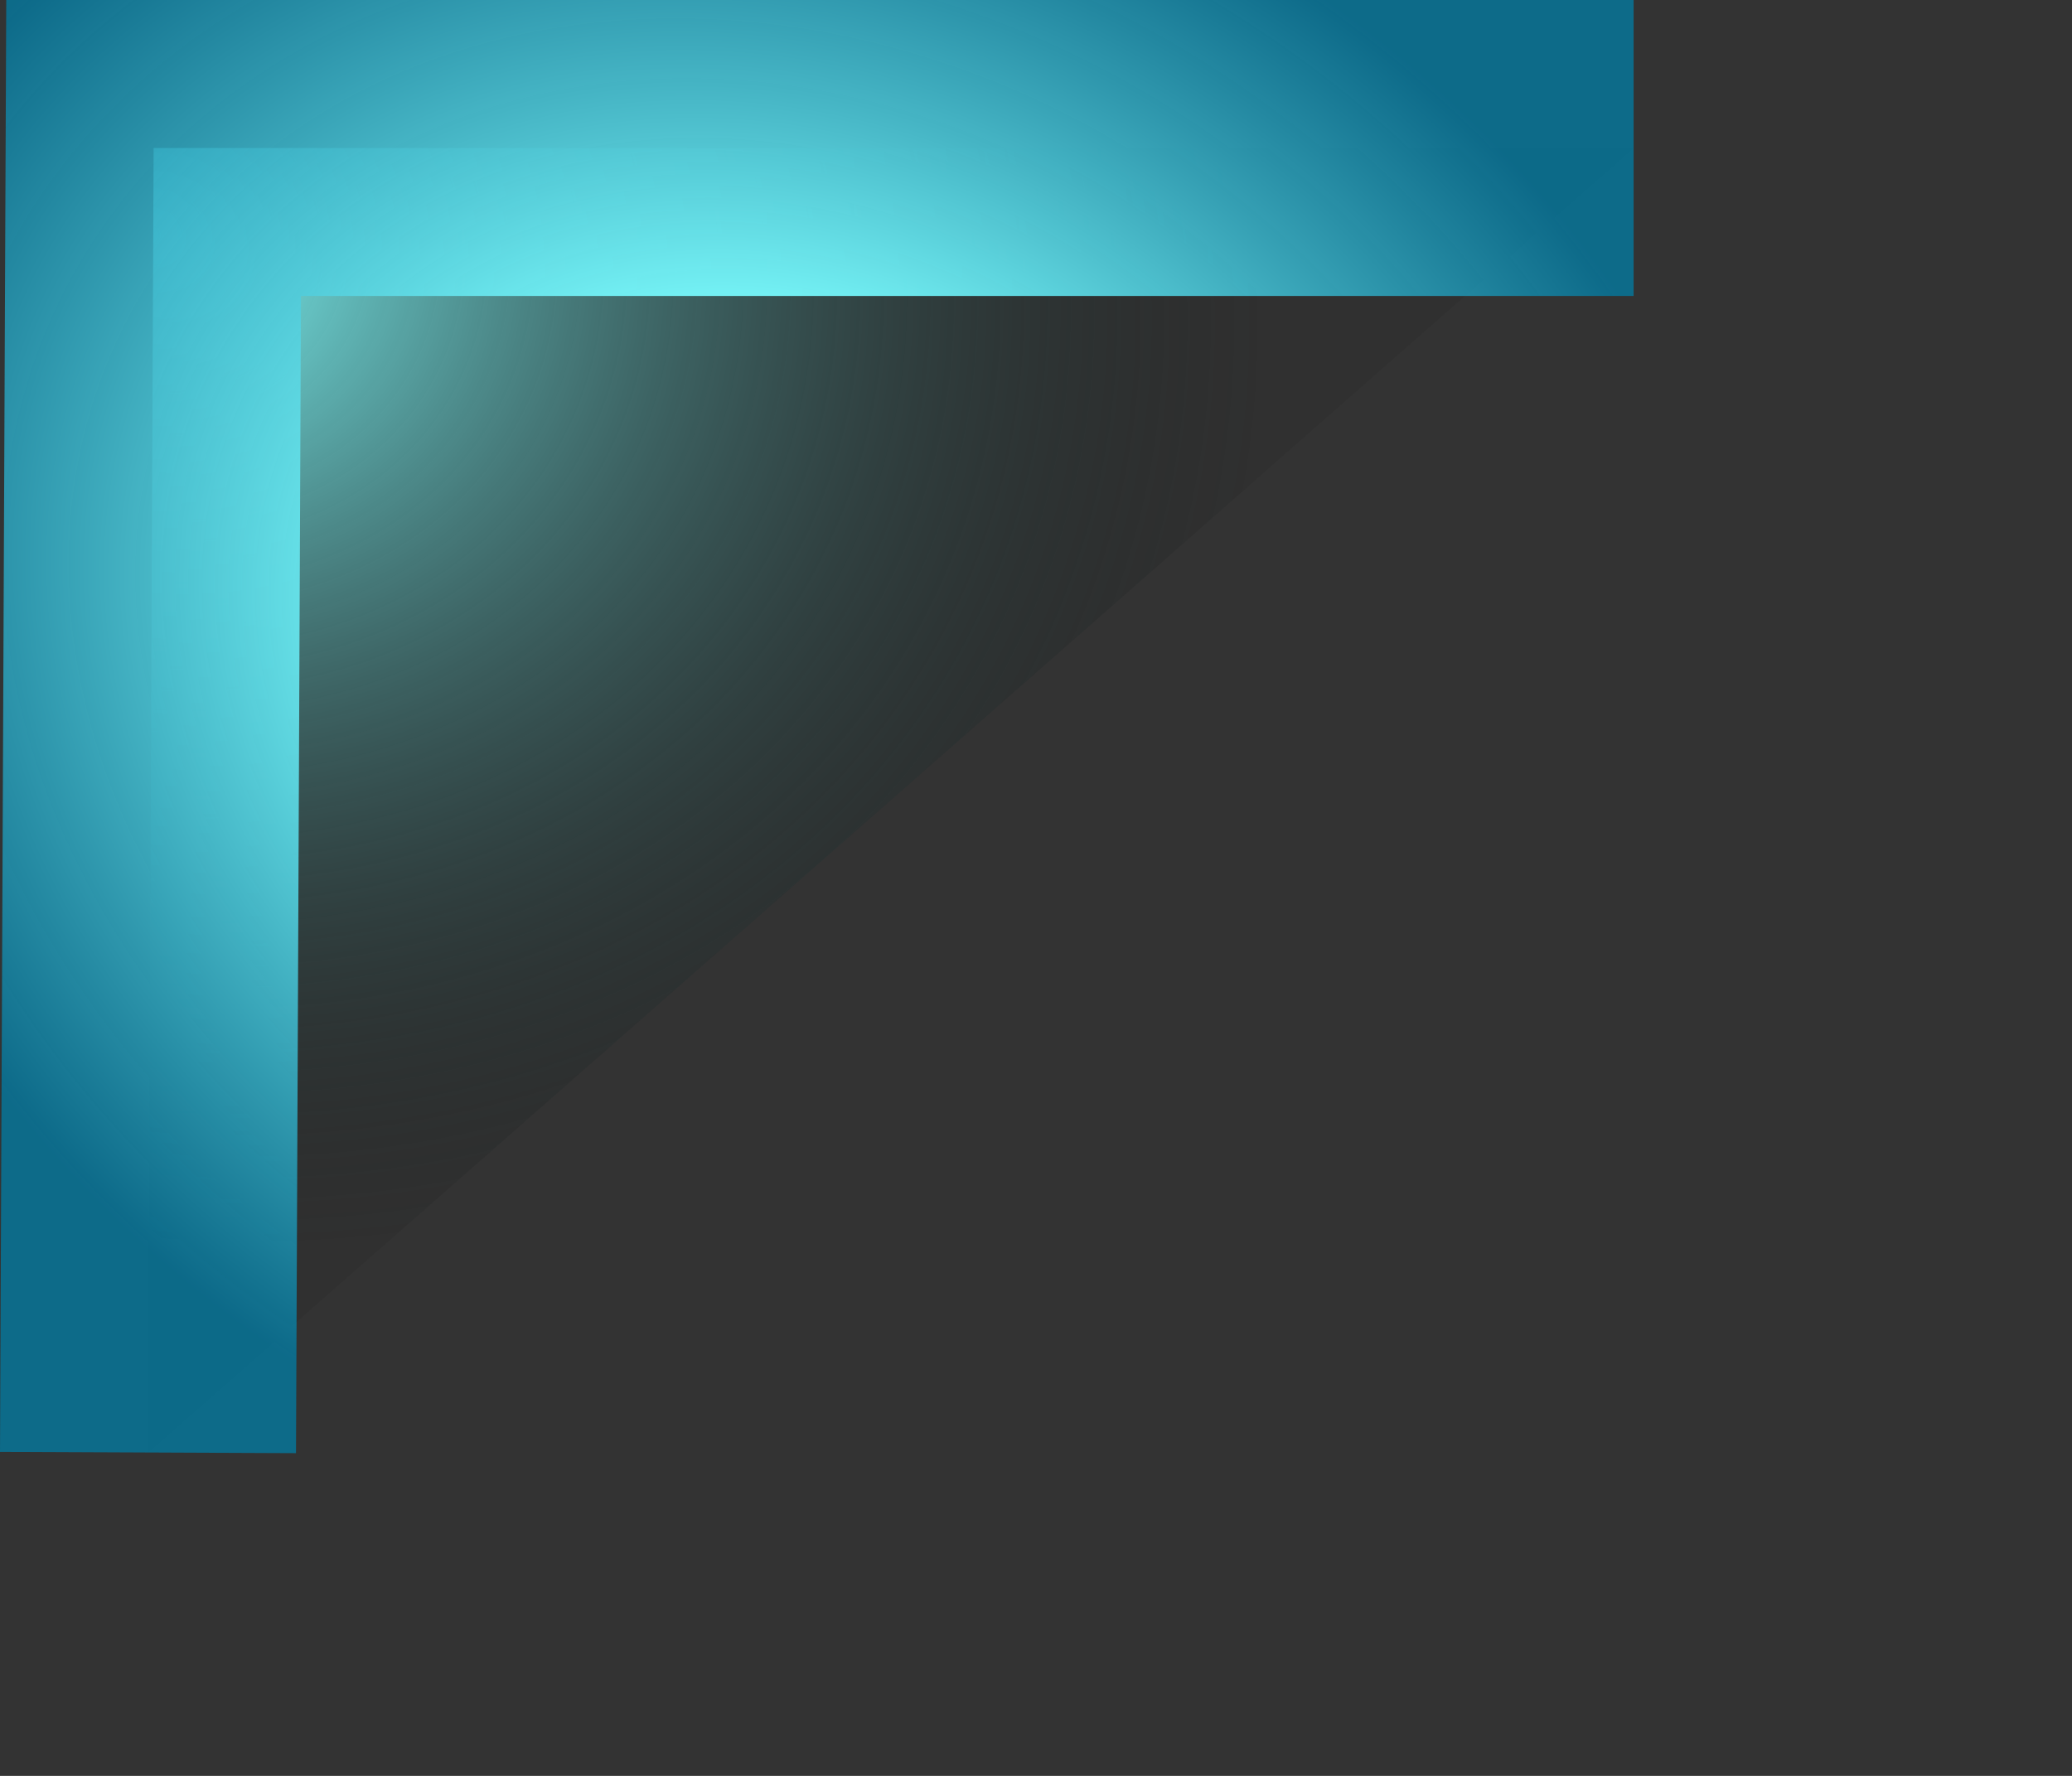﻿<?xml version="1.0" encoding="utf-8"?>
<svg version="1.1" xmlns:xlink="http://www.w3.org/1999/xlink" width="14px" height="12px" xmlns="http://www.w3.org/2000/svg">
  <rect width="100%" height="100%" fill="#333333" stroke="none"/>
  <defs>
    <radialGradient cx="1.95399252334028E-14" cy="0.576" r="7.768" gradientTransform="matrix(0.924 0.382 -0.335 0.808 0.193 0.11 )" gradientUnits="userSpaceOnUse" id="RadialGradient680">
      <stop id="Stop681" stop-color="#80ffff" offset="0" />
      <stop id="Stop682" stop-color="#000000" stop-opacity="0.051" offset="1" />
    </radialGradient>
    <radialGradient cx="4.36" cy="3.526" r="6.988" gradientTransform="matrix(0.878 0.478 -0.394 0.722 1.92 -1.108 )" gradientUnits="userSpaceOnUse" id="RadialGradient683">
      <stop id="Stop684" stop-color="#80ffff" offset="0" />
      <stop id="Stop685" stop-color="#80ffff" offset="0.09" />
      <stop id="Stop686" stop-color="#80ffff" offset="0.36" />
      <stop id="Stop687" stop-color="#04779d" stop-opacity="0.812" offset="1" />
    </radialGradient>
  </defs>
  <g transform="matrix(1 0 0 1 -49 -78 )">
    <path d="M 0 8.815  L 10.038 0  L 0.038 0  L 0 8.815  Z " fill-rule="nonzero" fill="url(#RadialGradient680)" stroke="none" transform="matrix(1 0 0 1 50 79 )" />
    <path d="M 10.038 0  L 0.038 0  L 0 8.815  " stroke-width="2" stroke="url(#RadialGradient683)" fill="none" transform="matrix(1 0 0 1 50 79 )" />
  </g>
</svg>